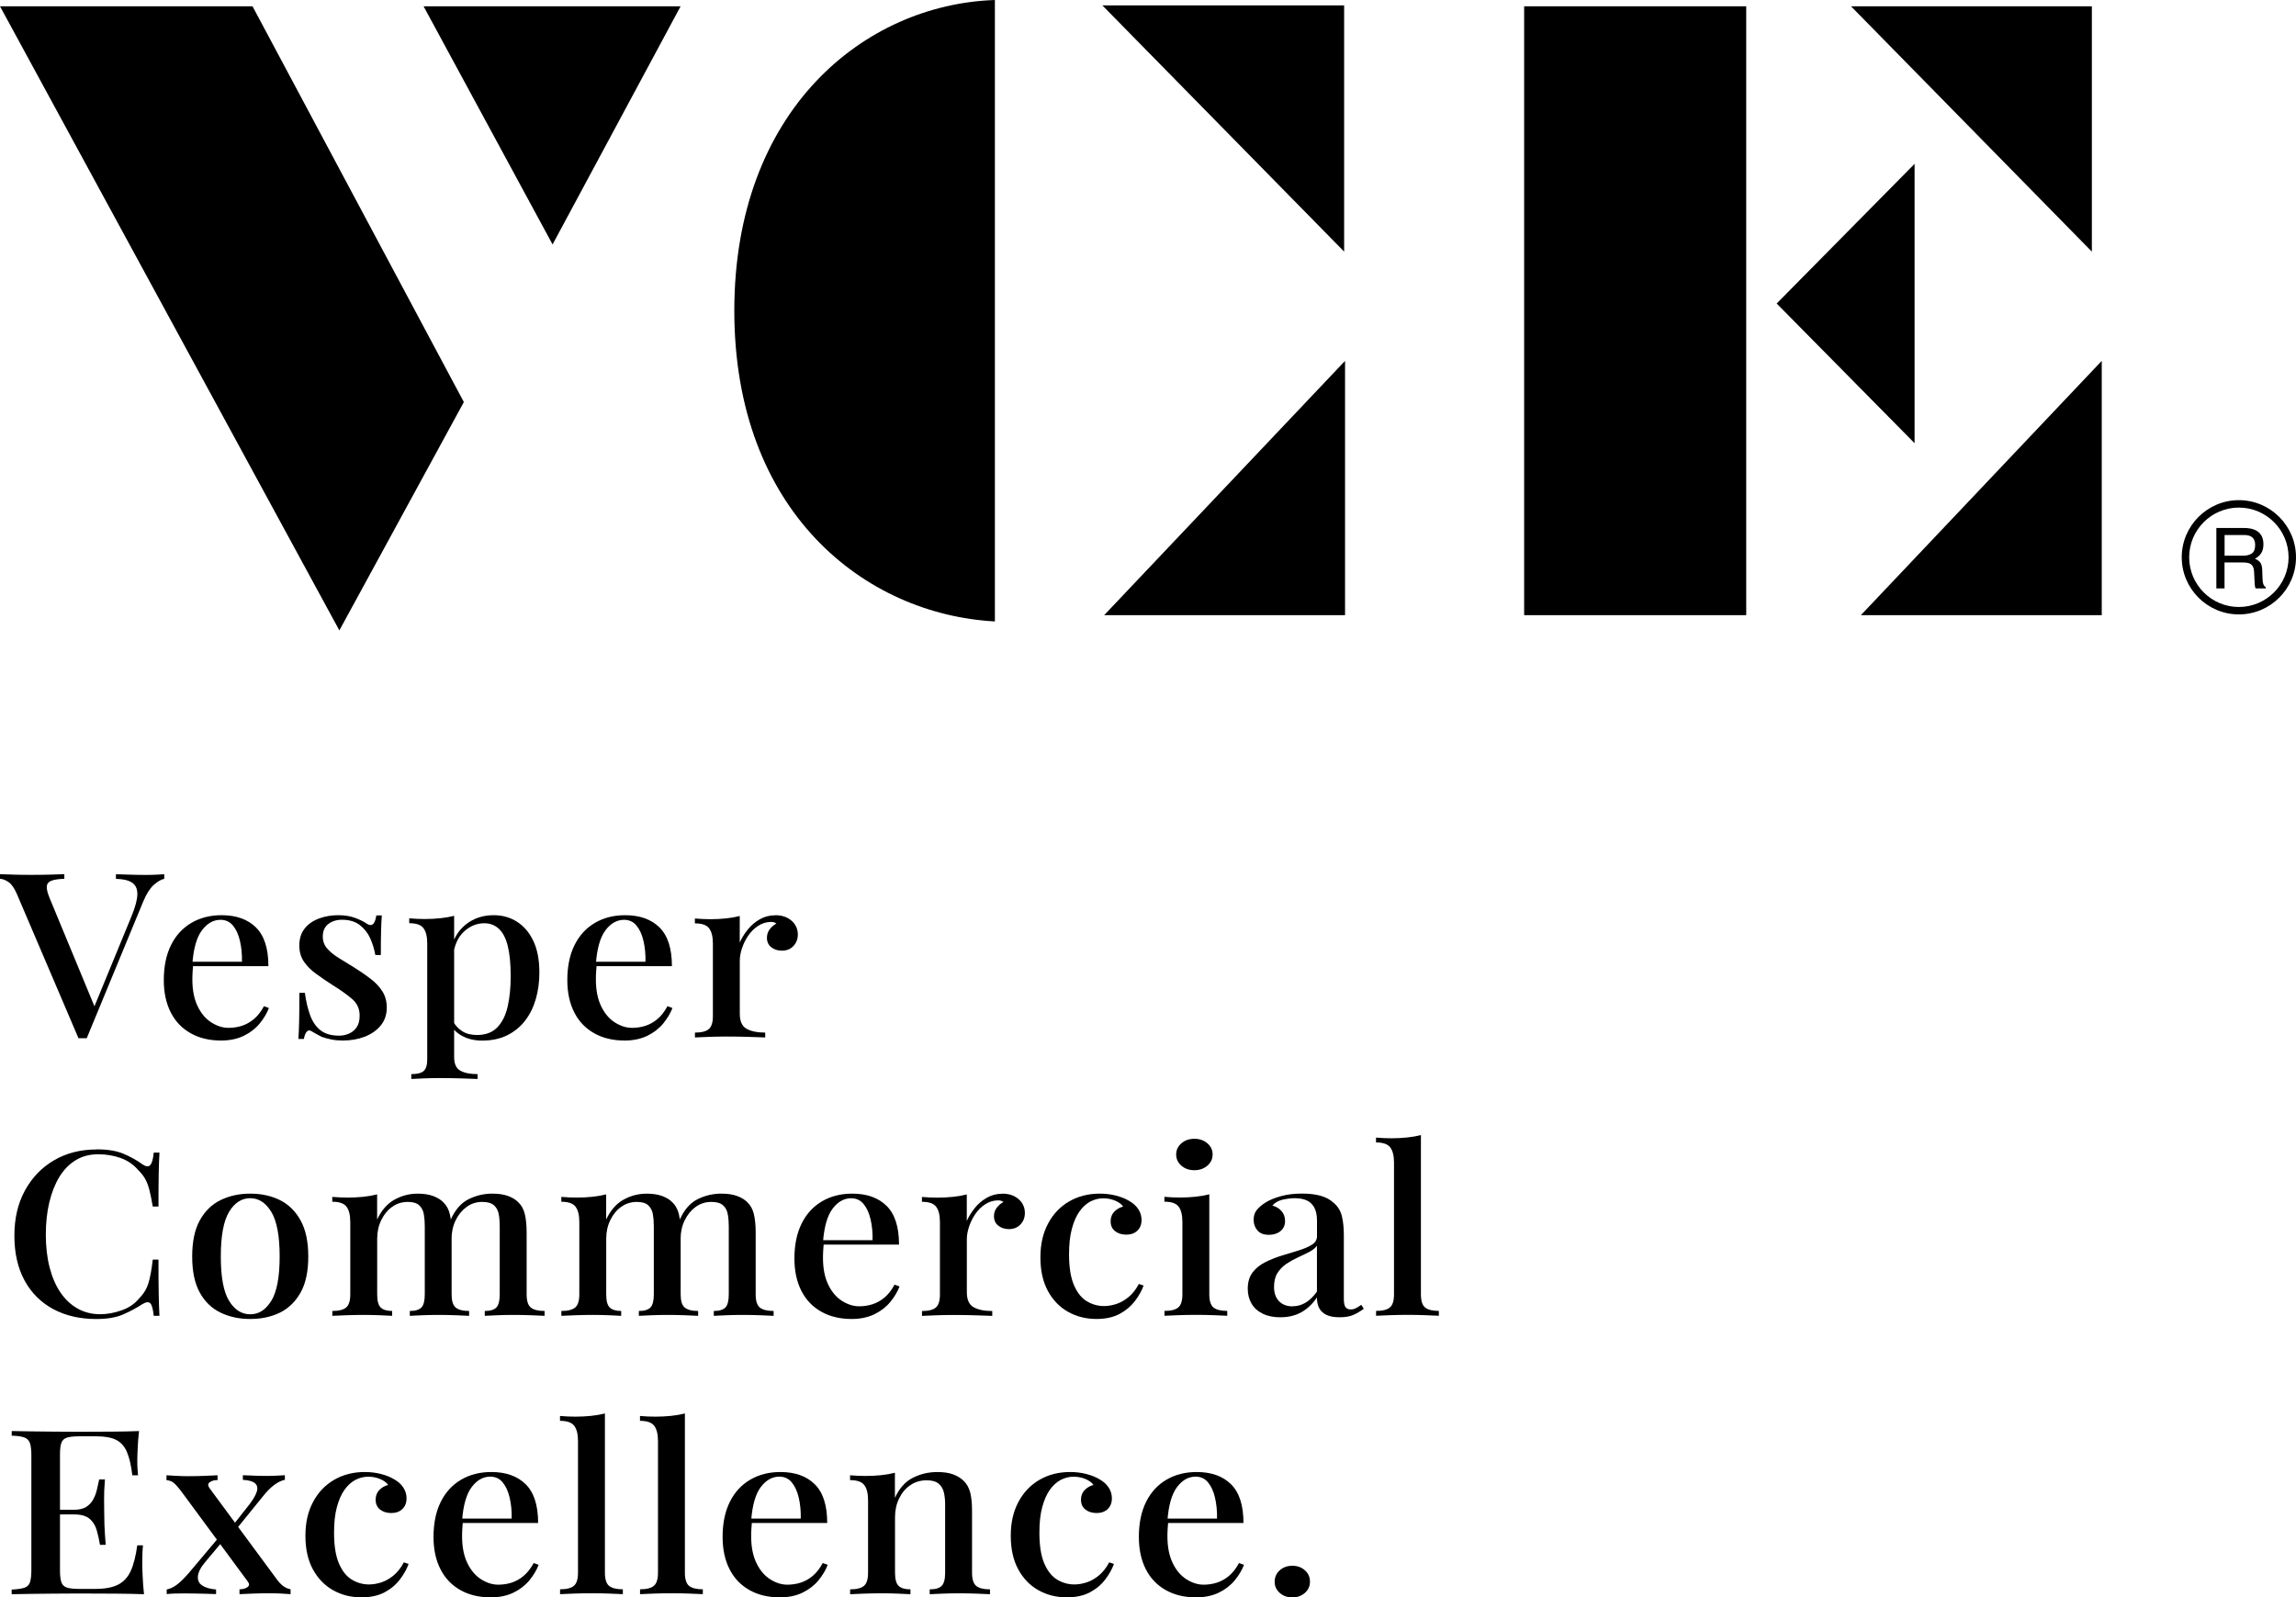 <?xml version="1.0" encoding="UTF-8"?><svg id="Laag_2" xmlns="http://www.w3.org/2000/svg" viewBox="0 0 401.88 279.61"><defs><style>.cls-1{stroke-width:0px;}</style></defs><g id="Laag_1-2"><path class="cls-1" d="M0,1.1h44.2l36.99,69.28-21.79,39.97L0,1.1ZM74.14,1.1h44.99l-22.41,41.69L74.14,1.1Z"/><path class="cls-1" d="M128.53,54.39c0-35.11,22.73-53.61,45.61-54.39v108.78c-22.88-1.25-45.61-19.28-45.61-54.39ZM192.95.94h42.32v43.1L192.95.94ZM235.43,63.17v44.51h-42.16l42.16-44.51Z"/><path class="cls-1" d="M266.78,1.1h38.87v106.58h-38.87V1.1ZM335.12,28.68v48.9l-24.14-24.45,24.14-24.45ZM323.99,1.1h42.16v42.95L323.99,1.1ZM367.88,63.17v44.51h-42.16l42.16-44.51Z"/><path class="cls-1" d="M28.75,153.02v.81c-.58.13-1.2.5-1.86,1.09-.65.59-1.26,1.55-1.81,2.86l-9.9,23.96h-1.44l-10.82-25.33c-.44-.99-.92-1.67-1.44-2.02s-1.02-.54-1.48-.56v-.81c.67.03,1.49.05,2.47.08.97.03,1.93.04,2.86.04,1.19,0,2.32-.01,3.38-.04,1.06-.03,1.91-.05,2.55-.08v.81c-.96.03-1.7.13-2.22.32-.52.19-.81.52-.85.99-.04.47.12,1.16.5,2.08l8.07,19.48-.79.81,7.07-17.18c.67-1.64,1-2.92,1-3.85s-.32-1.59-.96-2-1.57-.62-2.79-.64v-.81c.9.03,1.79.05,2.66.08.87.03,1.7.04,2.49.04.73,0,1.35-.01,1.88-.04.52-.03,1-.05,1.44-.08Z"/><path class="cls-1" d="M38.78,160.2c2.56,0,4.57.71,6.02,2.14,1.45,1.43,2.18,3.68,2.18,6.78h-15.05l-.09-.77h10.51c.03-1.32-.09-2.53-.35-3.65s-.67-2.01-1.22-2.68c-.55-.67-1.28-1.01-2.18-1.01-1.25,0-2.33.61-3.25,1.83-.92,1.22-1.48,3.18-1.68,5.87l.13.2c-.03.38-.06.79-.09,1.23-.03.44-.04.88-.04,1.31,0,1.86.31,3.42.92,4.68.61,1.27,1.41,2.21,2.4,2.84s1.99.95,3.01.95c.78,0,1.55-.11,2.29-.34.74-.23,1.45-.62,2.12-1.17.67-.55,1.26-1.31,1.79-2.28l.87.32c-.35.91-.89,1.82-1.61,2.7-.73.89-1.66,1.61-2.79,2.16-1.13.55-2.46.83-3.97.83-2.04,0-3.81-.42-5.32-1.27s-2.68-2.06-3.49-3.65c-.81-1.59-1.22-3.47-1.22-5.65,0-2.39.42-4.44,1.26-6.13.84-1.7,2.03-2.99,3.56-3.89,1.53-.9,3.29-1.35,5.3-1.35Z"/><path class="cls-1" d="M59.2,160.2c1.16,0,2.17.17,3.03.5.86.34,1.48.64,1.85.91.96.7,1.56.24,1.79-1.37h.96c-.06.75-.1,1.66-.13,2.72-.03,1.06-.04,2.47-.04,4.21h-.96c-.18-.99-.47-1.96-.89-2.9-.42-.94-1.03-1.72-1.83-2.34-.8-.62-1.84-.93-3.12-.93-.96,0-1.76.25-2.4.75-.64.5-.96,1.23-.96,2.2,0,.81.26,1.51.78,2.1.52.59,1.2,1.14,2.03,1.65.83.51,1.72,1.06,2.68,1.65,1.08.67,2.04,1.34,2.9,2,.86.66,1.54,1.39,2.05,2.2.51.81.76,1.75.76,2.82,0,1.24-.36,2.28-1.07,3.15-.71.86-1.65,1.51-2.81,1.96-1.16.44-2.44.66-3.84.66-.7,0-1.35-.06-1.96-.18-.61-.12-1.18-.28-1.7-.46-.32-.16-.63-.33-.94-.5-.31-.18-.6-.34-.89-.51-.29-.19-.55-.16-.78.08-.23.24-.41.67-.52,1.29h-.96c.06-.86.1-1.91.13-3.15.03-1.24.04-2.88.04-4.92h.96c.2,1.48.51,2.78.92,3.91.41,1.13,1.01,2.01,1.81,2.64.8.63,1.9.95,3.29.95.55,0,1.1-.11,1.66-.34.55-.23,1.01-.6,1.37-1.11.36-.51.54-1.2.54-2.06,0-1.18-.44-2.16-1.33-2.92-.89-.77-2.03-1.58-3.43-2.44-.99-.64-1.93-1.28-2.81-1.92-.89-.63-1.61-1.34-2.16-2.14-.55-.79-.83-1.74-.83-2.84,0-1.21.31-2.2.94-2.99.62-.78,1.46-1.36,2.51-1.75,1.05-.39,2.17-.58,3.36-.58Z"/><path class="cls-1" d="M79.49,160.32v24.72c0,1.18.36,1.98,1.09,2.38.73.4,1.73.6,3.01.6v.85c-.67-.03-1.6-.06-2.79-.1-1.19-.04-2.47-.06-3.84-.06-.96,0-1.9.02-2.83.06-.93.04-1.64.07-2.14.1v-.85c1.02,0,1.74-.18,2.16-.54.42-.36.63-1.04.63-2.04v-20.29c0-1.21-.22-2.1-.66-2.68-.44-.58-1.27-.87-2.49-.87v-.85c.93.08,1.83.12,2.71.12.96,0,1.88-.05,2.75-.14.87-.09,1.67-.23,2.4-.42ZM86.42,160.2c1.51,0,2.87.38,4.08,1.15s2.16,1.89,2.86,3.37c.7,1.48,1.05,3.32,1.05,5.53,0,1.61-.2,3.14-.61,4.58-.41,1.44-1.03,2.7-1.86,3.79-.83,1.09-1.87,1.95-3.12,2.58-1.25.63-2.73.95-4.45.95-1.28,0-2.41-.26-3.38-.77-.97-.51-1.67-1.16-2.07-1.94l.44-.56c.38.67.91,1.22,1.59,1.65.68.43,1.53.64,2.55.64,1.51,0,2.7-.45,3.56-1.35.86-.9,1.46-2.12,1.81-3.67.35-1.55.52-3.3.52-5.26,0-2.2-.18-3.98-.52-5.34-.35-1.36-.87-2.35-1.57-2.99-.7-.63-1.54-.95-2.53-.95-1.31,0-2.49.48-3.55,1.45-1.06.97-1.71,2.42-1.94,4.36l-.44-.85c.38-2.02,1.26-3.58,2.64-4.7,1.38-1.12,3.03-1.67,4.95-1.67Z"/><path class="cls-1" d="M109.41,160.2c2.56,0,4.57.71,6.02,2.14,1.45,1.43,2.18,3.68,2.18,6.78h-15.05l-.09-.77h10.51c.03-1.32-.09-2.53-.35-3.65s-.67-2.01-1.22-2.68c-.55-.67-1.28-1.01-2.18-1.01-1.25,0-2.33.61-3.25,1.83-.92,1.22-1.48,3.18-1.68,5.87l.13.2c-.03.38-.06.79-.09,1.23-.03.44-.04.88-.04,1.31,0,1.86.31,3.42.92,4.68.61,1.27,1.41,2.21,2.4,2.84s1.99.95,3.01.95c.78,0,1.55-.11,2.29-.34.74-.23,1.45-.62,2.12-1.17.67-.55,1.26-1.31,1.79-2.28l.87.32c-.35.91-.89,1.82-1.61,2.7-.73.89-1.66,1.61-2.79,2.16-1.13.55-2.46.83-3.97.83-2.04,0-3.81-.42-5.32-1.27s-2.68-2.06-3.49-3.65c-.81-1.59-1.22-3.47-1.22-5.65,0-2.39.42-4.44,1.26-6.13.84-1.7,2.03-2.99,3.56-3.89,1.53-.9,3.29-1.35,5.3-1.35Z"/><path class="cls-1" d="M135.68,160.2c.84,0,1.56.16,2.16.48.59.32,1.05.73,1.35,1.23.31.5.46,1.06.46,1.67,0,.78-.25,1.45-.76,2-.51.55-1.18.83-2.03.83-.73,0-1.35-.2-1.86-.6s-.76-.96-.76-1.65c0-.59.17-1.09.5-1.51.33-.42.72-.75,1.16-.99-.29-.21-.64-.31-1.05-.28-.78.03-1.51.26-2.18.71-.67.44-1.24,1.01-1.7,1.69-.47.68-.83,1.42-1.09,2.2-.26.78-.39,1.51-.39,2.18v9.28c0,1.32.39,2.2,1.18,2.64.78.44,1.88.67,3.27.67v.85c-.67-.03-1.62-.06-2.86-.1-1.24-.04-2.54-.06-3.9-.06-1.05,0-2.09.02-3.14.06-1.05.04-1.85.07-2.4.1v-.85c1.13,0,1.94-.2,2.42-.61.48-.4.72-1.17.72-2.3v-12.66c0-1.21-.22-2.1-.66-2.68-.43-.58-1.26-.87-2.49-.87v-.85c.93.08,1.83.12,2.7.12.99,0,1.91-.05,2.77-.14.86-.09,1.65-.23,2.38-.42v4.64c.35-.78.81-1.53,1.4-2.26.58-.73,1.28-1.32,2.09-1.79s1.72-.71,2.71-.71Z"/><path class="cls-1" d="M16.93,201.19c1.92,0,3.5.26,4.73.79,1.24.53,2.33,1.14,3.29,1.84.58.4,1.02.45,1.33.14.31-.31.52-1.04.63-2.2h1c-.06,1.02-.1,2.25-.13,3.69-.03,1.44-.04,3.35-.04,5.75h-1c-.2-1.18-.4-2.15-.59-2.9-.19-.75-.44-1.4-.74-1.94s-.72-1.06-1.24-1.57c-.84-.97-1.87-1.67-3.1-2.1-1.22-.43-2.52-.64-3.88-.64-1.48,0-2.79.34-3.93,1.03-1.13.69-2.09,1.66-2.86,2.92-.77,1.26-1.36,2.76-1.77,4.48-.41,1.72-.61,3.6-.61,5.65s.22,4,.66,5.71c.44,1.71,1.07,3.17,1.9,4.4.83,1.22,1.83,2.16,3.01,2.82,1.18.66,2.49.99,3.95.99,1.19,0,2.43-.22,3.71-.67,1.28-.44,2.3-1.12,3.05-2.04.81-.81,1.37-1.71,1.68-2.72.31-1.01.56-2.38.76-4.13h1c0,2.47.01,4.47.04,5.99.03,1.52.07,2.8.13,3.85h-1c-.12-1.16-.31-1.88-.59-2.18s-.73-.26-1.37.12c-1.08.7-2.22,1.31-3.42,1.83-1.21.52-2.76.79-4.65.79-2.88,0-5.39-.58-7.55-1.73-2.15-1.16-3.83-2.82-5.02-5-1.19-2.18-1.79-4.8-1.79-7.86s.62-5.65,1.85-7.91c1.24-2.26,2.93-4.02,5.08-5.28,2.15-1.26,4.64-1.9,7.46-1.9Z"/><path class="cls-1" d="M43.8,208.94c1.95,0,3.68.38,5.19,1.13s2.72,1.93,3.62,3.55c.9,1.61,1.35,3.72,1.35,6.33s-.45,4.71-1.35,6.31c-.9,1.6-2.11,2.77-3.62,3.51-1.51.74-3.24,1.11-5.19,1.11s-3.65-.37-5.19-1.11c-1.54-.74-2.76-1.91-3.64-3.51-.89-1.6-1.33-3.7-1.33-6.31s.44-4.72,1.33-6.33c.89-1.61,2.1-2.8,3.64-3.55,1.54-.75,3.27-1.13,5.19-1.13ZM43.8,209.74c-1.51,0-2.75.8-3.71,2.4-.96,1.6-1.44,4.2-1.44,7.8s.48,6.19,1.44,7.76c.96,1.57,2.19,2.36,3.71,2.36s2.71-.79,3.69-2.36c.97-1.57,1.46-4.16,1.46-7.76s-.49-6.2-1.46-7.8c-.97-1.6-2.2-2.4-3.69-2.4Z"/><path class="cls-1" d="M73.03,208.94c1.1,0,2.04.14,2.79.42s1.37.66,1.83,1.15c.52.51.89,1.19,1.09,2.04.2.85.31,1.92.31,3.21v10.81c0,1.13.23,1.9.7,2.3.47.4,1.25.61,2.36.61v.85c-.5-.03-1.26-.06-2.29-.1-1.03-.04-2.04-.06-3.03-.06s-1.96.02-2.9.06c-.94.04-1.67.07-2.16.1v-.85c.96,0,1.63-.2,2.03-.61.39-.4.59-1.17.59-2.3v-11.94c0-.78-.06-1.49-.17-2.12-.12-.63-.39-1.14-.81-1.53-.42-.39-1.08-.59-1.98-.59-1.02,0-1.93.28-2.73.85-.8.56-1.44,1.34-1.92,2.32-.48.98-.72,2.08-.72,3.29v9.72c0,1.13.2,1.9.61,2.3.41.4,1.08.61,2.01.61v.85c-.47-.03-1.16-.06-2.09-.1-.93-.04-1.89-.06-2.88-.06s-2.02.02-3.1.06c-1.08.04-1.88.07-2.4.1v-.85c1.13,0,1.94-.2,2.42-.61.48-.4.72-1.17.72-2.3v-12.66c0-1.21-.22-2.1-.66-2.68-.43-.58-1.26-.87-2.49-.87v-.85c.93.08,1.83.12,2.7.12.99,0,1.91-.05,2.77-.14.86-.09,1.65-.23,2.38-.42v4.4c.76-1.61,1.77-2.77,3.03-3.47,1.27-.7,2.6-1.05,3.99-1.05ZM86.16,208.94c1.11,0,2.04.14,2.79.42s1.37.66,1.83,1.15c.52.51.89,1.19,1.09,2.04.2.85.31,1.92.31,3.21v10.81c0,1.13.24,1.9.72,2.3.48.4,1.29.61,2.42.61v.85c-.49-.03-1.26-.06-2.31-.1-1.05-.04-2.08-.06-3.1-.06s-1.96.02-2.9.06c-.95.04-1.67.07-2.16.1v-.85c.96,0,1.64-.2,2.03-.61.39-.4.59-1.17.59-2.3v-11.94c0-.78-.06-1.49-.18-2.12-.12-.63-.39-1.14-.83-1.53-.43-.39-1.12-.59-2.05-.59-1.02,0-1.93.29-2.73.87s-1.44,1.36-1.92,2.34c-.48.98-.72,2.08-.72,3.29l-.17-3.35c.79-1.77,1.84-2.98,3.16-3.63,1.32-.65,2.7-.97,4.12-.97Z"/><path class="cls-1" d="M113.12,208.94c1.1,0,2.04.14,2.79.42.76.28,1.37.66,1.83,1.15.52.51.89,1.19,1.09,2.04.2.85.31,1.92.31,3.21v10.81c0,1.13.23,1.9.7,2.3.47.4,1.25.61,2.36.61v.85c-.5-.03-1.26-.06-2.29-.1-1.03-.04-2.04-.06-3.03-.06s-1.96.02-2.9.06c-.94.04-1.67.07-2.16.1v-.85c.96,0,1.63-.2,2.03-.61.39-.4.59-1.17.59-2.3v-11.94c0-.78-.06-1.49-.17-2.12-.12-.63-.39-1.14-.81-1.53-.42-.39-1.08-.59-1.98-.59-1.02,0-1.93.28-2.73.85-.8.56-1.44,1.34-1.92,2.32-.48.98-.72,2.08-.72,3.29v9.72c0,1.13.2,1.9.61,2.3.41.4,1.08.61,2.01.61v.85c-.47-.03-1.16-.06-2.09-.1-.93-.04-1.89-.06-2.88-.06s-2.02.02-3.1.06c-1.08.04-1.88.07-2.4.1v-.85c1.13,0,1.94-.2,2.42-.61.48-.4.72-1.17.72-2.3v-12.66c0-1.21-.22-2.1-.66-2.68-.43-.58-1.26-.87-2.49-.87v-.85c.93.08,1.83.12,2.7.12.99,0,1.91-.05,2.77-.14.86-.09,1.65-.23,2.38-.42v4.4c.76-1.61,1.77-2.77,3.03-3.47,1.27-.7,2.6-1.05,3.99-1.05ZM126.25,208.94c1.11,0,2.04.14,2.79.42s1.37.66,1.83,1.15c.52.51.89,1.19,1.09,2.04.2.85.31,1.92.31,3.21v10.81c0,1.13.24,1.9.72,2.3.48.4,1.29.61,2.42.61v.85c-.49-.03-1.26-.06-2.31-.1-1.05-.04-2.08-.06-3.1-.06s-1.96.02-2.9.06c-.95.04-1.67.07-2.16.1v-.85c.96,0,1.64-.2,2.03-.61.39-.4.59-1.17.59-2.3v-11.94c0-.78-.06-1.49-.18-2.12-.12-.63-.39-1.14-.83-1.53-.43-.39-1.12-.59-2.05-.59-1.02,0-1.93.29-2.73.87s-1.44,1.36-1.92,2.34c-.48.98-.72,2.08-.72,3.29l-.17-3.35c.79-1.77,1.84-2.98,3.16-3.63,1.32-.65,2.7-.97,4.12-.97Z"/><path class="cls-1" d="M149.16,208.94c2.56,0,4.57.71,6.02,2.14,1.45,1.43,2.18,3.68,2.18,6.78h-15.05l-.09-.77h10.51c.03-1.32-.09-2.53-.35-3.65-.26-1.12-.67-2.01-1.22-2.68-.55-.67-1.28-1.01-2.18-1.01-1.25,0-2.33.61-3.25,1.83-.92,1.22-1.48,3.18-1.68,5.87l.13.2c-.03.38-.06.79-.09,1.23-.03.44-.04.88-.04,1.31,0,1.86.31,3.42.92,4.68.61,1.27,1.41,2.21,2.4,2.84s1.99.95,3.01.95c.78,0,1.55-.11,2.29-.34.74-.23,1.45-.62,2.12-1.17.67-.55,1.26-1.31,1.79-2.28l.87.32c-.35.91-.89,1.82-1.61,2.7-.73.89-1.66,1.61-2.79,2.16-1.13.55-2.46.83-3.97.83-2.04,0-3.81-.42-5.32-1.27s-2.68-2.06-3.49-3.65c-.81-1.59-1.22-3.47-1.22-5.65,0-2.39.42-4.44,1.26-6.13.84-1.7,2.03-2.99,3.56-3.89,1.53-.9,3.29-1.35,5.3-1.35Z"/><path class="cls-1" d="M175.42,208.94c.84,0,1.56.16,2.16.48.59.32,1.05.73,1.35,1.23.31.5.46,1.06.46,1.67,0,.78-.25,1.45-.76,2-.51.55-1.18.83-2.03.83-.73,0-1.35-.2-1.86-.6-.51-.4-.76-.96-.76-1.65,0-.59.17-1.09.5-1.51.33-.42.72-.75,1.16-.99-.29-.21-.64-.31-1.05-.28-.78.03-1.51.26-2.18.71-.67.44-1.24,1.01-1.7,1.69-.47.68-.83,1.42-1.09,2.2-.26.78-.39,1.51-.39,2.18v9.28c0,1.32.39,2.2,1.18,2.64.78.44,1.88.67,3.27.67v.85c-.67-.03-1.62-.06-2.86-.1-1.24-.04-2.54-.06-3.9-.06-1.05,0-2.09.02-3.14.06-1.05.04-1.85.07-2.4.1v-.85c1.13,0,1.94-.2,2.42-.61.48-.4.72-1.17.72-2.3v-12.66c0-1.21-.22-2.1-.66-2.68-.43-.58-1.26-.87-2.49-.87v-.85c.93.08,1.83.12,2.7.12.99,0,1.91-.05,2.77-.14.86-.09,1.65-.23,2.38-.42v4.64c.35-.78.81-1.53,1.4-2.26.58-.73,1.28-1.32,2.09-1.79.81-.47,1.72-.71,2.71-.71Z"/><path class="cls-1" d="M192.48,208.94c.99,0,1.93.11,2.83.34s1.69.54,2.36.95c.7.4,1.23.89,1.59,1.45s.55,1.18.55,1.85c0,.81-.25,1.44-.74,1.9s-1.13.69-1.92.69-1.44-.2-1.96-.6c-.52-.4-.79-.98-.79-1.73,0-.7.22-1.27.66-1.71.44-.44.94-.73,1.53-.87-.26-.4-.72-.75-1.37-1.03-.66-.28-1.36-.42-2.12-.42s-1.53.19-2.25.56c-.71.38-1.35.96-1.9,1.73s-1,1.79-1.33,3.02c-.34,1.24-.5,2.73-.5,4.48,0,2.26.28,4.05.85,5.38.57,1.33,1.32,2.28,2.25,2.84.93.56,1.93.85,3.01.85.7,0,1.42-.12,2.16-.36.74-.24,1.45-.65,2.14-1.21s1.29-1.33,1.81-2.3l.83.28c-.32.89-.82,1.79-1.51,2.7s-1.58,1.67-2.68,2.26c-1.11.59-2.46.89-4.06.89-1.83,0-3.49-.42-4.97-1.25-1.48-.83-2.66-2.05-3.53-3.65-.87-1.6-1.31-3.55-1.31-5.87s.44-4.23,1.33-5.91c.89-1.68,2.12-2.98,3.69-3.89,1.57-.91,3.36-1.37,5.37-1.37Z"/><path class="cls-1" d="M211.67,209.06v17.5c0,1.13.24,1.9.72,2.3.48.4,1.29.61,2.42.61v.85c-.5-.03-1.26-.06-2.29-.1-1.03-.04-2.09-.06-3.16-.06s-2.1.02-3.16.06c-1.06.04-1.86.07-2.38.1v-.85c1.13,0,1.94-.2,2.42-.61.48-.4.72-1.17.72-2.3v-12.66c0-1.21-.22-2.1-.66-2.68-.43-.58-1.26-.87-2.49-.87v-.85c.93.08,1.83.12,2.7.12.99,0,1.91-.05,2.77-.14.86-.09,1.65-.23,2.38-.42ZM209.06,199.34c.9,0,1.66.26,2.27.79.61.52.92,1.18.92,1.96s-.31,1.43-.92,1.96c-.61.52-1.37.79-2.27.79s-1.66-.26-2.27-.79c-.61-.53-.92-1.18-.92-1.96s.31-1.43.92-1.96c.61-.53,1.37-.79,2.27-.79Z"/><path class="cls-1" d="M224.15,230.59c-1.22,0-2.27-.21-3.14-.64-.87-.43-1.53-1.02-1.96-1.78-.43-.75-.65-1.61-.65-2.58,0-1.18.29-2.14.87-2.89.58-.74,1.33-1.34,2.25-1.79s1.89-.84,2.92-1.15c1.03-.31,2.01-.6,2.92-.89s1.67-.61,2.27-.99c.6-.38.89-.87.89-1.49v-2.74c0-.97-.17-1.74-.5-2.32-.33-.58-.78-.99-1.35-1.23-.57-.24-1.24-.36-2.03-.36-.67,0-1.38.09-2.14.26-.76.18-1.35.52-1.79,1.03.64.16,1.17.48,1.59.95.42.47.63,1.06.63,1.75,0,.75-.27,1.35-.81,1.78s-1.21.64-2.03.64c-.9,0-1.57-.26-2.01-.79-.44-.53-.65-1.14-.65-1.84s.2-1.32.59-1.77c.39-.46.91-.89,1.55-1.29.7-.43,1.59-.79,2.68-1.09,1.09-.3,2.31-.44,3.64-.44,1.25,0,2.33.13,3.25.38.92.26,1.68.67,2.29,1.23.73.62,1.21,1.39,1.44,2.32.23.93.35,2.05.35,3.37v11.13c0,.67.09,1.15.28,1.43.19.28.5.42.94.42.29,0,.58-.07.85-.2.28-.13.6-.34.98-.61l.44.69c-.61.46-1.23.82-1.85,1.09-.63.27-1.42.4-2.38.4s-1.69-.13-2.27-.4c-.58-.27-1.01-.66-1.29-1.17-.28-.51-.41-1.14-.41-1.9-.76,1.13-1.66,1.99-2.71,2.58-1.05.59-2.27.89-3.66.89ZM226.24,228.66c.81,0,1.58-.21,2.29-.64.71-.43,1.37-1.07,1.98-1.93v-8.03c-.32.43-.79.8-1.4,1.11s-1.26.63-1.96.95c-.7.32-1.36.69-1.99,1.11-.62.42-1.14.95-1.55,1.59-.41.64-.61,1.47-.61,2.46,0,1.05.29,1.88.87,2.48.58.61,1.37.91,2.36.91Z"/><path class="cls-1" d="M248.71,198.69v27.87c0,1.13.24,1.9.72,2.3.48.4,1.29.61,2.42.61v.85c-.52-.03-1.3-.06-2.33-.1-1.03-.04-2.07-.06-3.12-.06s-2.1.02-3.16.06c-1.06.04-1.85.07-2.38.1v-.85c1.13,0,1.94-.2,2.42-.61.48-.4.72-1.17.72-2.3v-23.03c0-1.21-.22-2.1-.66-2.68-.44-.58-1.27-.87-2.49-.87v-.85c.93.08,1.83.12,2.71.12.96,0,1.88-.05,2.75-.14.87-.09,1.67-.23,2.4-.42Z"/><path class="cls-1" d="M24.34,250.49c-.12,1.02-.2,2.01-.24,2.97-.04.95-.07,1.69-.07,2.2s.01.99.04,1.45c.03.46.06.83.09,1.13h-1c-.2-1.72-.52-3.08-.94-4.07-.42-.99-1.05-1.7-1.88-2.12-.83-.42-1.98-.63-3.47-.63h-3.01c-.93,0-1.64.08-2.12.22-.48.15-.81.44-.98.89-.18.44-.26,1.14-.26,2.08v20.33c0,.91.09,1.6.26,2.06.17.46.5.76.98.91.48.15,1.18.22,2.12.22h2.83c1.66,0,2.97-.24,3.95-.73s1.72-1.28,2.23-2.38c.51-1.1.89-2.61,1.16-4.52h1c-.09.78-.13,1.8-.13,3.07,0,.54.02,1.32.07,2.34.04,1.02.12,2.07.24,3.15-1.48-.05-3.16-.09-5.02-.1-1.86-.01-3.52-.02-4.97-.02h-2.57c-1.05,0-2.17,0-3.38.02-1.21.01-2.43.03-3.67.04-1.24.01-2.42.03-3.56.06v-.81c.99-.05,1.73-.16,2.23-.32.49-.16.82-.48.98-.97s.24-1.21.24-2.18v-20c0-.99-.09-1.73-.26-2.2-.18-.47-.51-.79-1-.97-.5-.17-1.22-.28-2.18-.3v-.81c1.13.03,2.32.05,3.56.06,1.24.01,2.46.03,3.67.04,1.21.01,2.33.02,3.38.02h2.57c1.34,0,2.86,0,4.56-.02,1.7-.01,3.22-.05,4.56-.1ZM17.1,264.28v.81h-7.9v-.81h7.9ZM18.37,258.96c-.12,1.53-.17,2.7-.15,3.51.01.81.02,1.55.02,2.22s.01,1.41.04,2.22c.03.81.1,1.98.22,3.51h-1c-.15-.89-.33-1.74-.57-2.56-.23-.82-.65-1.49-1.24-2s-1.52-.77-2.77-.77v-.81c.93,0,1.67-.17,2.2-.52s.95-.81,1.24-1.37c.29-.56.5-1.15.63-1.75.13-.61.25-1.16.37-1.67h1Z"/><path class="cls-1" d="M38.08,258.23v.85c-.55,0-1,.12-1.35.36-.35.24-.38.58-.09,1.01l11.61,15.73c.43.62.85,1.08,1.24,1.39.39.31.85.52,1.37.63v.85c-.35-.03-.86-.06-1.55-.1-.68-.04-1.37-.06-2.07-.06-.96,0-1.96.02-3.01.06-1.05.04-1.82.07-2.31.1v-.85c.58,0,1.05-.13,1.4-.38.35-.25.36-.58.04-.99l-11.6-15.73c-.55-.73-1-1.23-1.33-1.51-.33-.28-.76-.45-1.29-.5v-.85c.38.03.93.06,1.66.1.73.04,1.44.06,2.14.06.96,0,1.94-.02,2.94-.06,1-.04,1.74-.07,2.2-.1ZM38.57,268.8c.09.32.2.67.35,1.05l-3.01,3.59c-.79.94-1.21,1.77-1.27,2.48-.06.71.2,1.26.78,1.63.58.38,1.38.6,2.4.68v.81c-.52-.03-1.12-.05-1.79-.06-.67-.01-1.32-.03-1.96-.04-.64-.01-1.19-.02-1.66-.02-.67,0-1.27,0-1.79.02-.52.01-1,.05-1.44.1v-.81c.58-.11,1.17-.38,1.77-.83.6-.44,1.3-1.14,2.12-2.08l5.5-6.53ZM49.86,258.23v.81c-.58.11-1.2.4-1.86.89-.65.48-1.33,1.17-2.03,2.06l-4.97,6.13c-.09-.35-.19-.69-.31-1.01l3.01-3.83c.67-.89,1.09-1.63,1.26-2.22.18-.59.07-1.06-.31-1.41s-1.09-.55-2.14-.61v-.81c.79.03,1.49.05,2.12.08s1.29.04,1.98.04,1.27-.01,1.79-.04,1-.05,1.44-.08Z"/><path class="cls-1" d="M63.83,257.67c.99,0,1.93.11,2.83.34s1.69.54,2.36.95c.7.4,1.23.89,1.59,1.45.36.56.55,1.18.55,1.85,0,.81-.25,1.44-.74,1.9s-1.13.69-1.92.69-1.44-.2-1.96-.6c-.52-.4-.79-.98-.79-1.73,0-.7.22-1.27.66-1.71.44-.44.94-.73,1.53-.87-.26-.4-.72-.75-1.37-1.03-.66-.28-1.36-.42-2.12-.42s-1.53.19-2.25.56c-.71.38-1.35.96-1.9,1.73-.55.78-1,1.79-1.33,3.02-.34,1.24-.5,2.73-.5,4.48,0,2.26.28,4.05.85,5.38.57,1.33,1.32,2.28,2.25,2.84.93.56,1.93.85,3.01.85.7,0,1.42-.12,2.16-.36.74-.24,1.45-.65,2.14-1.21.68-.56,1.29-1.33,1.81-2.3l.83.28c-.32.89-.82,1.79-1.51,2.7-.68.91-1.58,1.67-2.68,2.26-1.11.59-2.46.89-4.06.89-1.83,0-3.49-.42-4.97-1.25-1.48-.83-2.66-2.05-3.53-3.65-.87-1.6-1.31-3.55-1.31-5.87s.44-4.23,1.33-5.91c.89-1.68,2.12-2.98,3.69-3.89,1.57-.91,3.36-1.37,5.37-1.37Z"/><path class="cls-1" d="M85.99,257.67c2.56,0,4.57.71,6.02,2.14,1.45,1.43,2.18,3.68,2.18,6.78h-15.05l-.09-.77h10.51c.03-1.32-.09-2.53-.35-3.65-.26-1.12-.67-2.01-1.22-2.68-.55-.67-1.28-1.01-2.18-1.01-1.25,0-2.33.61-3.25,1.83-.92,1.22-1.48,3.18-1.68,5.87l.13.2c-.03.38-.06.79-.09,1.23-.03.44-.04.88-.04,1.31,0,1.86.31,3.42.92,4.68.61,1.27,1.41,2.21,2.4,2.84s1.99.95,3.01.95c.78,0,1.55-.11,2.29-.34.74-.23,1.45-.62,2.12-1.17.67-.55,1.26-1.31,1.79-2.28l.87.32c-.35.91-.89,1.82-1.61,2.7-.73.89-1.66,1.61-2.79,2.16-1.13.55-2.46.83-3.97.83-2.04,0-3.81-.42-5.32-1.27-1.51-.85-2.68-2.06-3.49-3.65-.81-1.59-1.22-3.47-1.22-5.65,0-2.39.42-4.44,1.26-6.13.84-1.7,2.03-2.99,3.56-3.89,1.53-.9,3.29-1.35,5.3-1.35Z"/><path class="cls-1" d="M105.88,247.42v27.87c0,1.13.24,1.9.72,2.3.48.4,1.29.61,2.42.61v.85c-.52-.03-1.3-.06-2.33-.1-1.03-.04-2.07-.06-3.12-.06s-2.1.02-3.16.06c-1.06.04-1.85.07-2.38.1v-.85c1.13,0,1.94-.2,2.42-.61.48-.4.72-1.17.72-2.3v-23.03c0-1.21-.22-2.1-.66-2.68-.44-.58-1.27-.87-2.49-.87v-.85c.93.08,1.83.12,2.71.12.96,0,1.88-.05,2.75-.14.87-.09,1.67-.23,2.4-.42Z"/><path class="cls-1" d="M119.88,247.42v27.87c0,1.13.24,1.9.72,2.3.48.4,1.29.61,2.42.61v.85c-.52-.03-1.3-.06-2.33-.1-1.03-.04-2.07-.06-3.12-.06s-2.1.02-3.16.06c-1.06.04-1.85.07-2.38.1v-.85c1.13,0,1.94-.2,2.42-.61.48-.4.72-1.17.72-2.3v-23.03c0-1.21-.22-2.1-.66-2.68-.44-.58-1.27-.87-2.49-.87v-.85c.93.08,1.83.12,2.71.12.96,0,1.88-.05,2.75-.14.87-.09,1.67-.23,2.4-.42Z"/><path class="cls-1" d="M136.59,257.67c2.56,0,4.57.71,6.02,2.14,1.45,1.43,2.18,3.68,2.18,6.78h-15.05l-.09-.77h10.51c.03-1.32-.09-2.53-.35-3.65-.26-1.12-.67-2.01-1.22-2.68-.55-.67-1.28-1.01-2.18-1.01-1.25,0-2.33.61-3.25,1.83-.92,1.22-1.48,3.18-1.68,5.87l.13.2c-.03.38-.06.79-.09,1.23-.03.44-.04.88-.04,1.31,0,1.86.31,3.42.92,4.68.61,1.27,1.41,2.21,2.4,2.84s1.99.95,3.01.95c.78,0,1.55-.11,2.29-.34.74-.23,1.45-.62,2.12-1.17.67-.55,1.26-1.31,1.79-2.28l.87.32c-.35.91-.89,1.82-1.61,2.7-.73.89-1.66,1.61-2.79,2.16-1.13.55-2.46.83-3.97.83-2.04,0-3.81-.42-5.32-1.27s-2.68-2.06-3.49-3.65c-.81-1.59-1.22-3.47-1.22-5.65,0-2.39.42-4.44,1.26-6.13.84-1.7,2.03-2.99,3.56-3.89,1.53-.9,3.29-1.35,5.3-1.35Z"/><path class="cls-1" d="M163.99,257.67c1.16,0,2.12.14,2.86.42.74.28,1.36.66,1.85,1.15.52.51.89,1.17,1.11,1.98.22.81.33,1.9.33,3.27v10.81c0,1.13.24,1.9.72,2.3.48.4,1.29.61,2.42.61v.85c-.5-.03-1.27-.06-2.31-.1-1.05-.04-2.08-.06-3.1-.06s-1.97.02-2.94.06c-.97.04-1.71.07-2.2.1v-.85c.99,0,1.69-.2,2.09-.61.41-.4.61-1.17.61-2.3v-11.94c0-.78-.07-1.49-.22-2.12s-.45-1.14-.92-1.53c-.47-.39-1.16-.59-2.09-.59-1.08,0-2.03.28-2.86.85-.83.56-1.48,1.34-1.96,2.32-.48.98-.72,2.08-.72,3.29v9.72c0,1.13.21,1.9.63,2.3.42.4,1.11.61,2.07.61v.85c-.47-.03-1.17-.06-2.12-.1-.95-.04-1.93-.06-2.94-.06s-2.02.02-3.1.06c-1.08.04-1.88.07-2.4.1v-.85c1.13,0,1.94-.2,2.42-.61.48-.4.72-1.17.72-2.3v-12.66c0-1.21-.22-2.1-.66-2.68-.43-.58-1.26-.87-2.49-.87v-.85c.93.08,1.83.12,2.7.12.99,0,1.91-.05,2.77-.14.86-.09,1.65-.23,2.38-.42v4.4c.76-1.67,1.8-2.84,3.12-3.51,1.32-.67,2.73-1.01,4.21-1.01Z"/><path class="cls-1" d="M187.29,257.67c.99,0,1.93.11,2.83.34s1.69.54,2.36.95c.7.4,1.23.89,1.59,1.45s.55,1.18.55,1.85c0,.81-.25,1.44-.74,1.9s-1.13.69-1.92.69-1.44-.2-1.96-.6c-.52-.4-.79-.98-.79-1.73,0-.7.22-1.27.66-1.71.44-.44.94-.73,1.53-.87-.26-.4-.72-.75-1.37-1.03-.66-.28-1.36-.42-2.12-.42s-1.53.19-2.25.56c-.71.38-1.35.96-1.9,1.73-.55.78-1,1.79-1.33,3.02-.34,1.24-.5,2.73-.5,4.48,0,2.26.28,4.05.85,5.38.57,1.33,1.32,2.28,2.25,2.84.93.56,1.93.85,3.01.85.7,0,1.42-.12,2.16-.36.74-.24,1.45-.65,2.14-1.21.68-.56,1.29-1.33,1.81-2.3l.83.28c-.32.89-.82,1.79-1.51,2.7-.68.91-1.58,1.67-2.68,2.26-1.11.59-2.46.89-4.06.89-1.83,0-3.49-.42-4.97-1.25-1.48-.83-2.66-2.05-3.53-3.65-.87-1.6-1.31-3.55-1.31-5.87s.44-4.23,1.33-5.91c.89-1.68,2.12-2.98,3.69-3.89,1.57-.91,3.36-1.37,5.37-1.37Z"/><path class="cls-1" d="M209.45,257.67c2.56,0,4.57.71,6.02,2.14,1.45,1.43,2.18,3.68,2.18,6.78h-15.05l-.09-.77h10.51c.03-1.32-.09-2.53-.35-3.65-.26-1.12-.67-2.01-1.22-2.68-.55-.67-1.28-1.01-2.18-1.01-1.25,0-2.33.61-3.25,1.83-.92,1.22-1.48,3.18-1.68,5.87l.13.2c-.03.38-.06.79-.09,1.23-.03.44-.04.88-.04,1.31,0,1.86.31,3.42.92,4.68.61,1.27,1.41,2.21,2.4,2.84s1.99.95,3.01.95c.78,0,1.55-.11,2.29-.34.74-.23,1.45-.62,2.12-1.17.67-.55,1.26-1.31,1.79-2.28l.87.32c-.35.91-.89,1.82-1.61,2.7-.73.89-1.66,1.61-2.79,2.16-1.13.55-2.46.83-3.97.83-2.04,0-3.81-.42-5.32-1.27-1.51-.85-2.68-2.06-3.49-3.65-.81-1.59-1.22-3.47-1.22-5.65,0-2.39.42-4.44,1.26-6.13.84-1.7,2.03-2.99,3.56-3.89,1.53-.9,3.29-1.35,5.3-1.35Z"/><path class="cls-1" d="M226.2,274.08c.87,0,1.61.26,2.2.79.6.53.89,1.19.89,2s-.3,1.43-.89,1.96c-.6.52-1.33.79-2.2.79s-1.61-.26-2.2-.79c-.6-.53-.89-1.18-.89-1.96s.3-1.47.89-2c.6-.52,1.33-.79,2.2-.79Z"/><path class="cls-1" d="M387.95,92.42h4.81c.79,0,1.45.12,1.96.35.98.45,1.46,1.29,1.46,2.5,0,.63-.13,1.15-.39,1.56-.26.4-.63.73-1.1.97.41.17.72.39.93.66.21.27.33.72.35,1.33l.05,1.42c.01.4.05.7.1.9.09.34.24.55.46.65v.24h-1.76c-.05-.09-.09-.21-.12-.35s-.05-.42-.07-.84l-.09-1.77c-.03-.69-.28-1.16-.75-1.39-.27-.13-.68-.19-1.25-.19h-3.17v4.54h-1.43v-10.59ZM392.61,97.27c.65,0,1.17-.13,1.55-.4.38-.27.57-.75.57-1.46,0-.75-.27-1.27-.8-1.54-.28-.14-.67-.22-1.14-.22h-3.41v3.62h3.22Z"/><path class="cls-1" d="M391.88,107.55c-5.51,0-10-4.49-10-10s4.49-10,10-10,10,4.49,10,10-4.49,10-10,10ZM391.88,88.85c-4.8,0-8.7,3.9-8.7,8.7s3.9,8.7,8.7,8.7,8.7-3.9,8.7-8.7-3.9-8.7-8.7-8.7Z"/></g></svg>